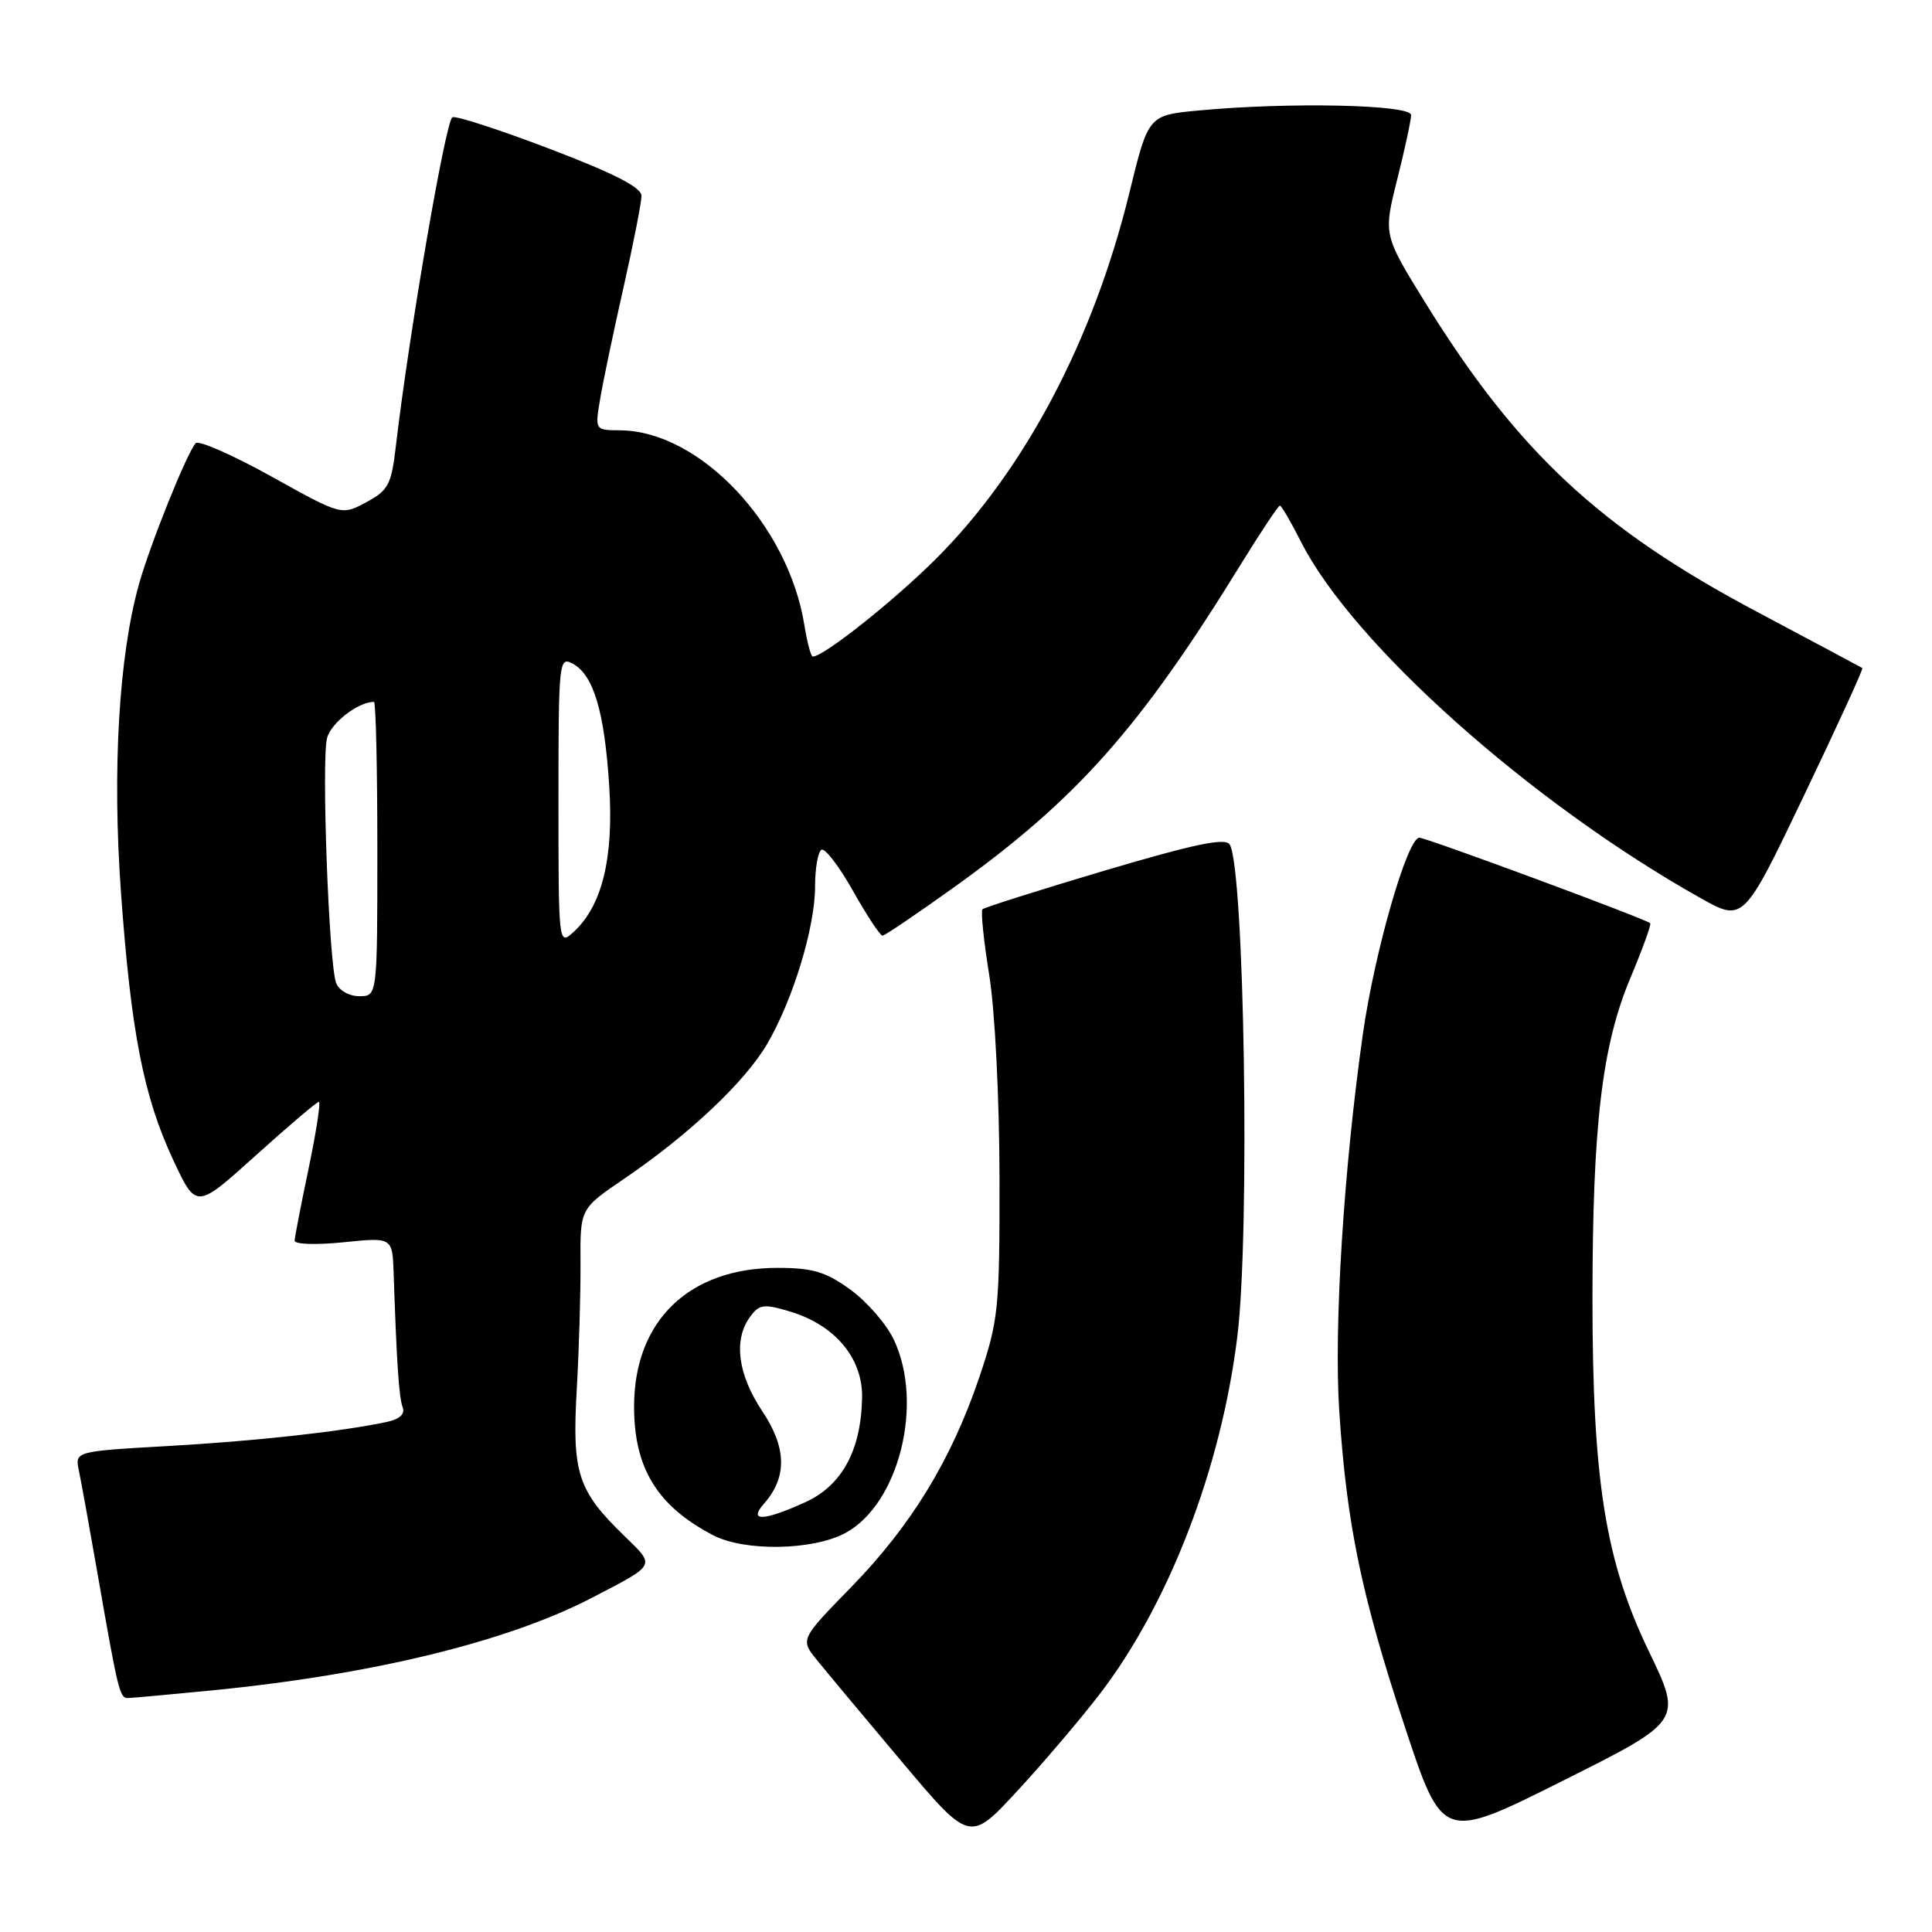 <?xml version="1.0" encoding="UTF-8" standalone="no"?>
<!DOCTYPE svg PUBLIC "-//W3C//DTD SVG 1.1//EN" "http://www.w3.org/Graphics/SVG/1.1/DTD/svg11.dtd" >
<svg xmlns="http://www.w3.org/2000/svg" xmlns:xlink="http://www.w3.org/1999/xlink" version="1.1" viewBox="0 0 256 256">
 <g >
 <path fill="currentColor"
d=" M 145.70 224.50 C 154.89 212.53 161.83 194.50 163.96 177.03 C 165.65 163.24 164.89 115.06 162.94 111.90 C 162.37 110.98 158.27 111.83 146.40 115.35 C 137.73 117.93 130.43 120.24 130.19 120.48 C 129.94 120.72 130.34 124.65 131.08 129.21 C 131.84 133.92 132.42 145.50 132.44 156.00 C 132.46 173.50 132.31 174.93 129.76 182.50 C 126.05 193.45 120.75 202.14 112.77 210.32 C 106.03 217.23 106.03 217.23 108.27 219.99 C 109.50 221.51 114.55 227.57 119.50 233.44 C 128.50 244.13 128.50 244.13 134.79 237.32 C 138.26 233.57 143.16 227.80 145.70 224.50 Z  M 218.46 218.76 C 212.71 206.83 211.01 196.14 211.01 172.00 C 211.02 149.17 212.27 138.56 216.01 129.65 C 217.63 125.79 218.83 122.49 218.66 122.33 C 218.12 121.78 189.00 111.00 188.07 111.00 C 186.49 111.00 182.14 126.11 180.59 137.00 C 178.04 154.94 176.73 175.93 177.46 187.00 C 178.45 202.02 180.40 211.42 186.12 228.72 C 191.15 243.94 191.15 243.94 207.04 235.98 C 222.93 228.03 222.93 228.03 218.46 218.76 Z  M 28.14 223.98 C 49.38 221.89 67.30 217.52 78.50 211.68 C 87.04 207.24 86.87 207.55 82.72 203.51 C 76.55 197.53 75.79 195.19 76.42 184.17 C 76.72 178.85 76.95 171.27 76.92 167.33 C 76.87 160.16 76.87 160.16 82.68 156.21 C 91.23 150.40 98.70 143.37 101.64 138.35 C 105.07 132.50 108.00 122.87 108.00 117.47 C 108.00 115.08 108.38 112.89 108.84 112.60 C 109.30 112.32 111.18 114.77 113.02 118.04 C 114.87 121.32 116.63 123.99 116.94 123.98 C 117.25 123.97 121.54 121.06 126.48 117.52 C 142.72 105.87 151.06 96.47 164.43 74.75 C 167.06 70.49 169.38 67.00 169.59 67.00 C 169.80 67.00 171.07 69.17 172.41 71.83 C 179.25 85.32 202.83 106.36 225.26 118.96 C 231.01 122.20 231.01 122.20 239.02 105.45 C 243.43 96.24 246.92 88.62 246.77 88.52 C 246.62 88.43 240.31 85.05 232.74 81.03 C 211.98 70.01 201.08 59.84 188.90 40.17 C 183.30 31.12 183.30 31.12 185.13 23.81 C 186.14 19.79 186.97 15.94 186.98 15.25 C 187.00 13.86 170.84 13.51 158.83 14.64 C 152.16 15.27 152.16 15.27 149.65 25.54 C 144.88 45.05 135.77 62.30 124.06 74.01 C 118.46 79.60 109.15 87.00 107.70 87.00 C 107.45 87.00 106.96 85.14 106.59 82.87 C 104.46 69.52 92.71 57.09 82.16 57.02 C 78.82 57.00 78.82 57.00 79.54 52.77 C 79.93 50.45 81.32 43.82 82.63 38.04 C 83.93 32.26 85.00 26.82 85.00 25.95 C 85.00 24.83 81.34 22.96 72.83 19.72 C 66.14 17.17 60.34 15.29 59.94 15.54 C 59.03 16.10 54.19 44.25 52.45 59.15 C 51.86 64.21 51.46 64.98 48.53 66.55 C 45.26 68.31 45.26 68.31 35.95 63.13 C 30.83 60.29 26.32 58.30 25.93 58.73 C 24.79 59.96 19.92 72.05 18.42 77.39 C 15.75 86.87 14.86 102.07 16.03 118.27 C 17.37 136.85 19.03 145.33 22.98 153.76 C 26.00 160.22 26.00 160.22 33.88 153.11 C 38.22 149.20 41.98 146.00 42.25 146.00 C 42.52 146.00 41.91 149.94 40.91 154.75 C 39.90 159.56 39.06 163.90 39.04 164.39 C 39.02 164.88 41.87 164.98 45.50 164.61 C 52.00 163.94 52.00 163.94 52.16 168.72 C 52.56 180.64 52.87 185.21 53.36 186.49 C 53.70 187.38 52.94 188.06 51.19 188.43 C 44.99 189.73 33.73 190.96 22.20 191.61 C 9.91 192.31 9.91 192.31 10.46 194.90 C 10.76 196.33 11.91 202.68 13.01 209.00 C 15.61 223.92 15.87 225.00 16.91 225.00 C 17.39 225.00 22.45 224.54 28.14 223.98 Z  M 112.00 203.14 C 119.10 199.33 122.46 185.98 118.43 177.50 C 117.46 175.45 114.87 172.47 112.68 170.88 C 109.40 168.51 107.69 168.00 103.01 168.00 C 91.31 168.00 84.05 175.00 84.02 186.30 C 83.99 194.52 87.09 199.57 94.50 203.43 C 98.67 205.60 107.69 205.45 112.00 203.14 Z  M 44.54 130.25 C 43.58 127.78 42.58 100.82 43.33 97.82 C 43.83 95.81 47.46 93.00 49.55 93.00 C 49.80 93.00 50.00 101.78 50.00 112.50 C 50.00 132.00 50.00 132.00 47.61 132.00 C 46.25 132.00 44.92 131.24 44.54 130.25 Z  M 74.00 106.12 C 74.00 87.59 74.07 86.96 75.89 87.94 C 78.65 89.42 80.11 94.33 80.73 104.24 C 81.33 113.77 79.76 120.09 75.96 123.53 C 74.02 125.29 74.00 125.13 74.00 106.12 Z  M 101.23 199.25 C 104.32 195.75 104.25 191.85 101.01 187.00 C 97.76 182.13 97.16 177.53 99.38 174.50 C 100.60 172.82 101.19 172.74 104.67 173.78 C 110.65 175.57 114.34 179.98 114.23 185.22 C 114.10 192.18 111.56 196.84 106.71 199.05 C 101.16 201.57 99.12 201.64 101.23 199.25 Z "/>
</g>
</svg>